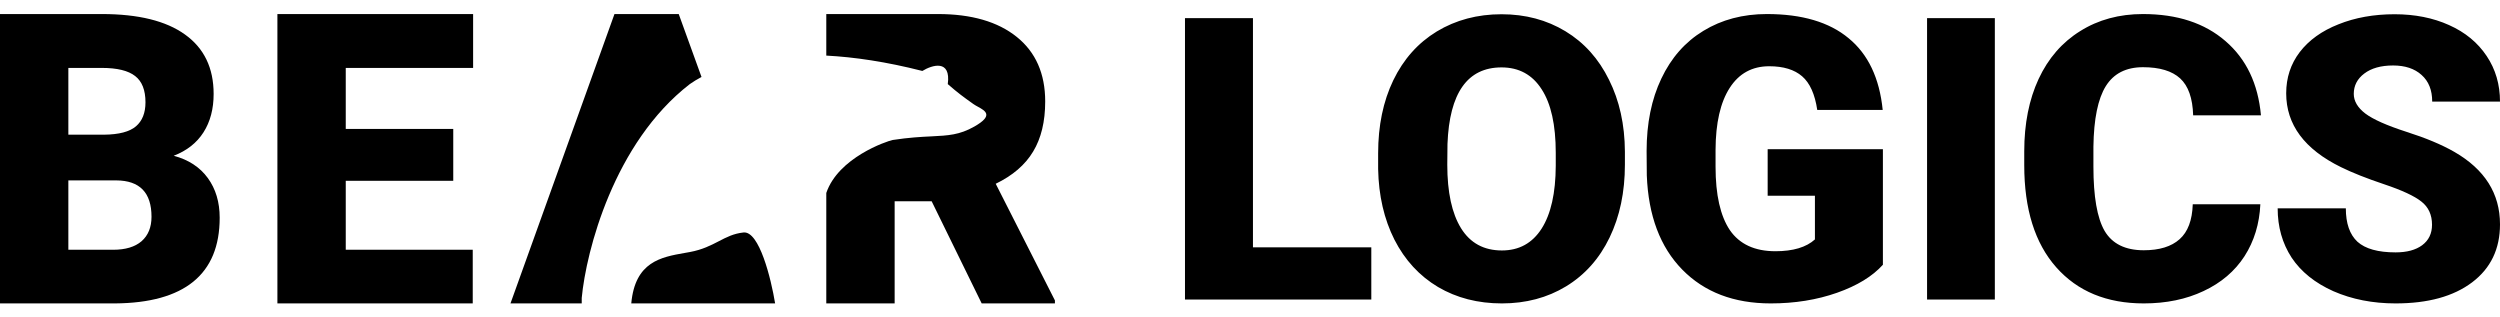 <svg width="126" height="16" viewBox="0 0 126 16" xmlns="http://www.w3.org/2000/svg">
<path fill-rule="evenodd" clip-rule="evenodd" d="M0 0.708V15.292H5.801C7.542 15.278 8.853 14.915 9.737 14.2C10.627 13.479 11.072 12.404 11.072 10.975C11.072 10.187 10.872 9.519 10.473 8.972C10.074 8.424 9.501 8.05 8.755 7.85C9.416 7.596 9.917 7.202 10.257 6.668C10.597 6.134 10.767 5.489 10.767 4.735C10.767 3.426 10.287 2.428 9.324 1.74C8.369 1.052 6.972 0.708 5.133 0.708H0ZM3.445 12.588V9.092H5.86C7.044 9.098 7.636 9.709 7.636 10.925C7.636 11.452 7.47 11.863 7.136 12.157C6.802 12.444 6.324 12.588 5.703 12.588H3.445ZM5.241 6.788H3.445V3.423H5.133C5.906 3.423 6.465 3.56 6.812 3.833C7.158 4.1 7.332 4.541 7.332 5.156C7.332 5.69 7.172 6.094 6.851 6.367C6.53 6.641 5.994 6.781 5.241 6.788ZM17.426 9.112H22.844V6.498H17.426V3.423H23.845V0.708H13.981V15.292H23.826V12.588H17.426V9.112ZM29.319 15.292H25.728L30.969 0.708H34.208L35.356 3.879C35.136 3.996 34.939 4.117 34.766 4.239C30.942 7.194 29.541 12.655 29.319 15.016V15.292ZM31.816 15.292H39.066C38.862 14.046 38.267 11.631 37.472 11.717C36.974 11.77 36.616 11.956 36.226 12.159C35.83 12.364 35.403 12.585 34.766 12.703C34.684 12.718 34.601 12.732 34.518 12.747C33.319 12.958 32.007 13.188 31.816 15.292ZM41.645 9.725V15.292H45.09V10.143H46.955L49.477 15.292H53.168V15.142L50.184 9.262C51.041 8.848 51.67 8.307 52.069 7.64C52.474 6.972 52.678 6.13 52.678 5.115C52.678 3.713 52.2 2.628 51.244 1.86C50.289 1.092 48.964 0.708 47.269 0.708H41.645V2.802C43.057 2.876 44.668 3.112 46.486 3.576C46.984 3.271 47.937 2.977 47.768 4.239C48.302 4.703 48.536 4.87 49.037 5.228L49.069 5.25C49.13 5.294 49.207 5.336 49.286 5.379C49.663 5.586 50.092 5.82 49.104 6.38C48.359 6.802 47.792 6.831 46.942 6.873C46.429 6.898 45.813 6.929 44.992 7.055C44.678 7.119 42.251 7.945 41.645 9.725Z"/>
<path fill-rule="evenodd" clip-rule="evenodd" d="M63.149 12.467H69.114V15.097H59.723V0.913H63.149V12.467ZM81.124 11.97C81.638 10.905 81.895 9.681 81.895 8.297V7.644C81.888 6.281 81.621 5.073 81.094 4.021C80.574 2.962 79.842 2.147 78.898 1.575C77.954 1.004 76.881 0.718 75.677 0.718C74.46 0.718 73.373 1.007 72.416 1.585C71.466 2.163 70.734 2.985 70.22 4.05C69.712 5.108 69.458 6.333 69.458 7.722V8.521C69.484 9.859 69.758 11.044 70.278 12.077C70.805 13.11 71.538 13.905 72.475 14.464C73.412 15.016 74.486 15.292 75.696 15.292C76.907 15.292 77.984 15.006 78.927 14.434C79.877 13.857 80.61 13.035 81.124 11.97ZM77.698 4.498C78.172 5.225 78.41 6.294 78.41 7.703V8.356C78.404 9.732 78.166 10.788 77.698 11.522C77.229 12.256 76.562 12.623 75.696 12.623C74.785 12.623 74.099 12.249 73.636 11.502C73.174 10.755 72.943 9.687 72.943 8.297L72.953 7.255C73.051 4.683 73.959 3.397 75.677 3.397C76.555 3.397 77.229 3.764 77.698 4.498ZM94.898 13.344C94.371 13.928 93.6 14.399 92.585 14.756C91.569 15.113 90.457 15.292 89.246 15.292C87.385 15.292 85.898 14.723 84.785 13.587C83.672 12.45 83.077 10.869 82.999 8.843L82.989 7.615C82.989 6.219 83.236 5.001 83.731 3.962C84.225 2.917 84.931 2.114 85.849 1.556C86.773 0.991 87.84 0.708 89.051 0.708C90.821 0.708 92.194 1.114 93.17 1.926C94.153 2.731 94.726 3.936 94.888 5.54H91.589C91.472 4.748 91.218 4.183 90.827 3.845C90.437 3.508 89.884 3.339 89.168 3.339C88.309 3.339 87.645 3.702 87.177 4.43C86.708 5.157 86.47 6.196 86.464 7.547V8.404C86.464 9.82 86.705 10.885 87.186 11.6C87.674 12.307 88.439 12.662 89.48 12.662C90.372 12.662 91.036 12.463 91.472 12.067V9.866H89.09V7.518H94.898V13.344ZM97.124 15.097H100.54V0.913H97.124V15.097ZM113.922 10.294C113.876 11.281 113.61 12.155 113.122 12.915C112.634 13.668 111.947 14.253 111.062 14.668C110.183 15.084 109.178 15.292 108.046 15.292C106.178 15.292 104.707 14.684 103.633 13.47C102.559 12.256 102.022 10.541 102.022 8.326V7.625C102.022 6.235 102.263 5.021 102.745 3.982C103.233 2.936 103.932 2.131 104.844 1.566C105.755 0.994 106.809 0.708 108.006 0.708C109.731 0.708 111.117 1.163 112.165 2.072C113.213 2.975 113.808 4.222 113.952 5.813H110.535C110.509 4.949 110.291 4.329 109.881 3.952C109.47 3.576 108.846 3.387 108.006 3.387C107.154 3.387 106.529 3.706 106.132 4.342C105.736 4.979 105.527 5.995 105.508 7.391V8.395C105.508 9.908 105.696 10.989 106.073 11.639C106.457 12.288 107.115 12.613 108.046 12.613C108.833 12.613 109.435 12.428 109.851 12.057C110.268 11.687 110.489 11.1 110.515 10.294H113.922ZM122.037 10.158C122.395 10.437 122.574 10.827 122.574 11.327C122.574 11.768 122.408 12.113 122.076 12.36C121.751 12.6 121.305 12.72 120.738 12.72C119.854 12.72 119.213 12.541 118.816 12.184C118.425 11.82 118.23 11.259 118.23 10.499H114.794C114.794 11.434 115.028 12.262 115.497 12.983C115.971 13.697 116.675 14.262 117.605 14.678C118.542 15.087 119.586 15.292 120.738 15.292C122.372 15.292 123.657 14.938 124.595 14.23C125.532 13.522 126 12.548 126 11.307C126 9.755 125.233 8.537 123.697 7.654C123.065 7.291 122.258 6.953 121.276 6.641C120.293 6.323 119.606 6.018 119.216 5.725C118.825 5.427 118.63 5.095 118.63 4.732C118.63 4.316 118.806 3.975 119.157 3.709C119.515 3.436 120 3.3 120.612 3.3C121.217 3.3 121.695 3.459 122.047 3.777C122.405 4.095 122.583 4.543 122.583 5.121H126C126 4.258 125.776 3.491 125.327 2.822C124.877 2.147 124.247 1.627 123.433 1.264C122.626 0.9 121.711 0.718 120.689 0.718C119.643 0.718 118.699 0.887 117.859 1.225C117.02 1.556 116.368 2.024 115.906 2.627C115.451 3.225 115.224 3.917 115.224 4.702C115.224 6.281 116.144 7.521 117.986 8.424C118.552 8.703 119.281 8.992 120.173 9.291C121.064 9.59 121.686 9.879 122.037 10.158Z"/>
</svg>
